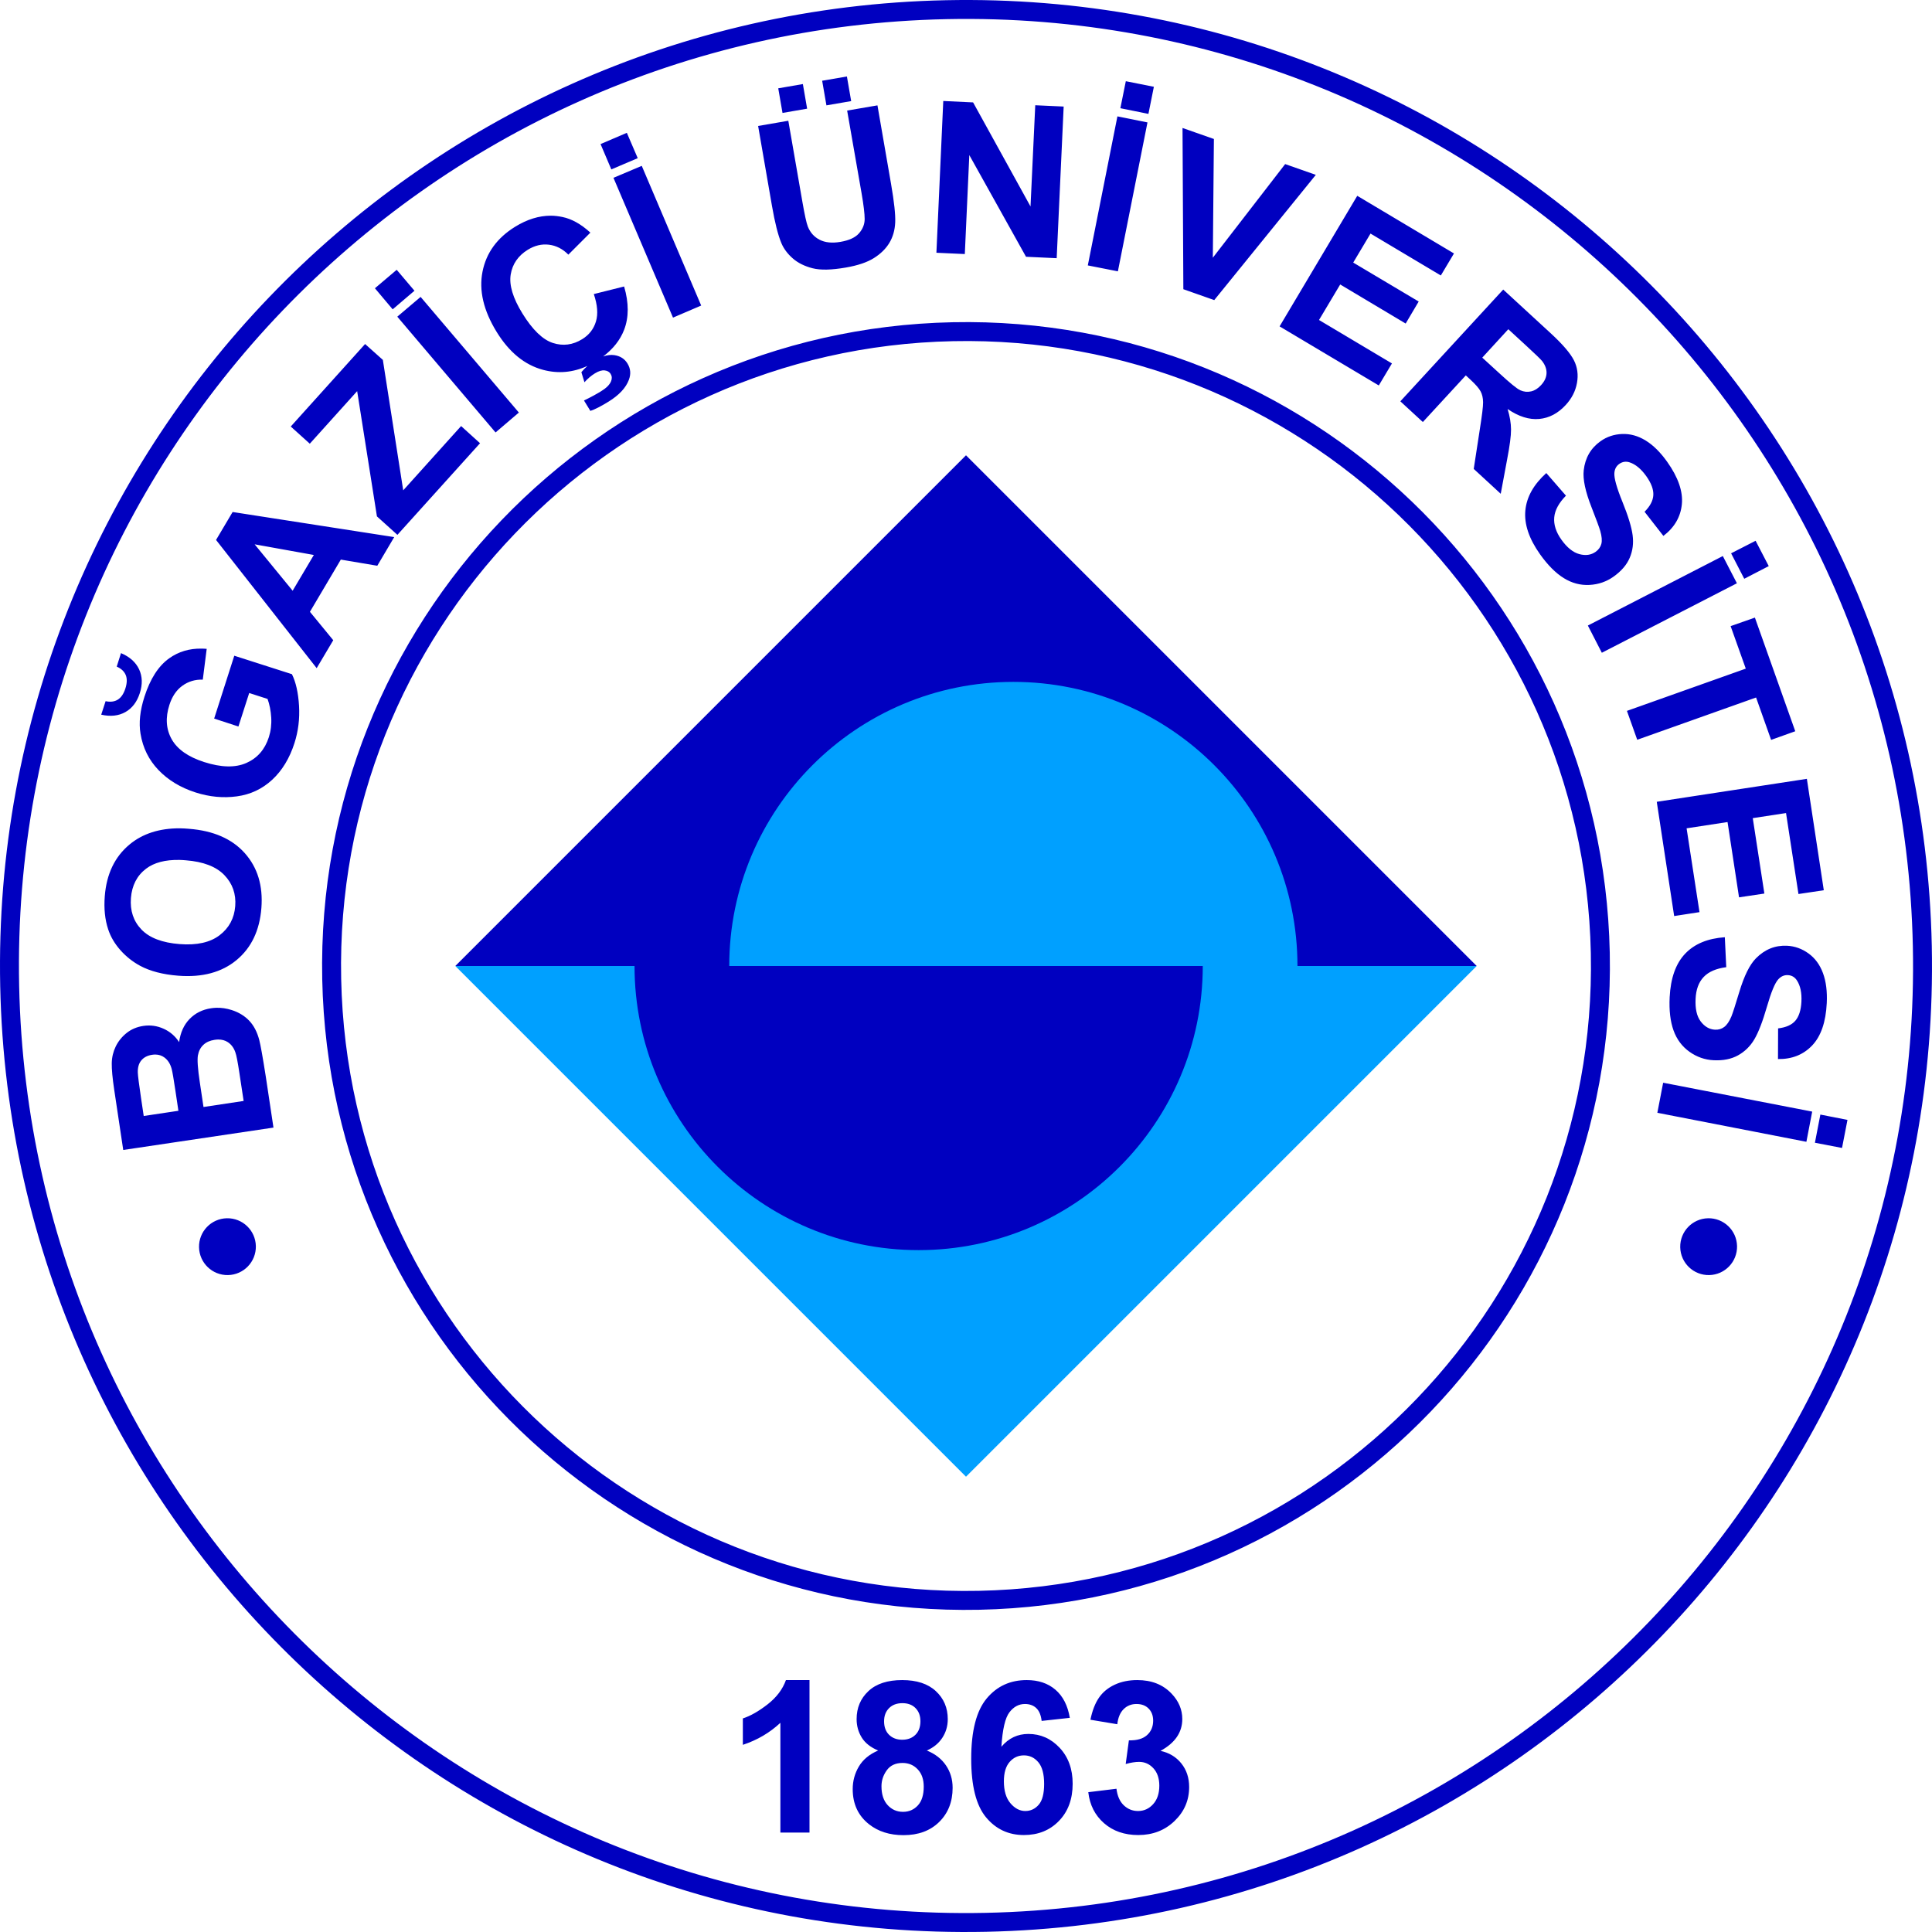 <?xml version="1.0" encoding="UTF-8" standalone="no"?>
<!-- Created with Inkscape (http://www.inkscape.org/) -->
<svg
   xmlns:svg="http://www.w3.org/2000/svg"
   xmlns="http://www.w3.org/2000/svg"
   version="1.0"
   width="510.002"
   height="510.002"
   id="svg2">
  <defs
     id="defs4" />
  <g
     transform="translate(-117.499,-154.874)"
     id="layer1">
    <path
       d="M 0 0 A 0 0 0 1 1  0,0 A 0 0 0 1 1  0 0 z"
       style="fill:#ff0000;fill-opacity:1;stroke:none;stroke-width:2;stroke-miterlimit:4;stroke-dasharray:none;stroke-opacity:1"
       id="path3232" />
    <g
       id="g20059">
      <path
         d="M 367.272,157.429 C 227.922,160.315 117.168,275.753 120.054,415.103 C 122.94,554.453 238.378,665.207 377.728,662.321 C 517.078,659.435 627.832,543.997 624.946,404.647 C 622.06,265.297 506.622,154.543 367.272,157.429 z M 369.032,242.436 C 461.458,240.522 538.024,313.981 539.939,406.407 C 541.853,498.833 468.394,575.399 375.968,577.314 C 283.542,579.228 206.976,505.769 205.061,413.343 C 203.147,320.917 276.606,244.351 369.032,242.436 z "
         style="fill:none;fill-opacity:0.349;stroke:#0000c0;stroke-width:5;stroke-miterlimit:4;stroke-opacity:1"
         id="path6254" />
      <path
         d="M 492,383.862 C 492,500.058 413.152,594.362 316,594.362 C 218.848,594.362 140,500.058 140,383.862 C 140,267.666 218.848,173.362 316,173.362 C 413.152,173.362 492,267.666 492,383.862 z "
         transform="matrix(-1.051,2.176443e-2,-1.8197338e-2,-0.879,709.332,752.822)"
         style="fill:none;fill-opacity:1;stroke:none;stroke-width:2;stroke-miterlimit:4;stroke-opacity:1"
         id="path2248" />
      <path
         d="M 341.062,175.062 L 334.531,176.188 L 335.656,182.688 L 342.188,181.562 L 341.062,175.062 z M 414.688,176.312 L 413.25,183.438 L 420.656,184.938 L 422.094,177.781 L 414.688,176.312 z M 329.438,177.062 L 322.938,178.188 L 324.062,184.688 L 330.562,183.562 L 329.438,177.062 z M 366.5,181.531 L 364.688,221.594 L 372.188,221.938 L 373.375,195.812 L 388.344,222.656 L 396.438,223.031 L 398.281,183 L 390.781,182.656 L 389.531,209.375 L 374.375,181.906 L 366.5,181.531 z M 349.125,182.688 L 341.125,184.062 L 344.938,205.906 C 345.479,209.032 345.75,211.3 345.75,212.688 C 345.75,214.075 345.239,215.345 344.25,216.469 C 343.261,217.593 341.638,218.327 339.375,218.719 C 337.148,219.105 335.298,218.913 333.844,218.156 C 332.39,217.4 331.371,216.245 330.75,214.688 C 330.378,213.716 329.901,211.551 329.312,208.156 L 325.594,186.75 L 317.625,188.125 L 321.281,209.219 C 322.047,213.637 322.868,216.921 323.781,219.094 C 324.405,220.558 325.409,221.898 326.781,223.094 C 328.154,224.29 329.9,225.154 332,225.688 C 334.1,226.221 337.009,226.153 340.781,225.5 C 343.907,224.959 346.386,224.135 348.188,223 C 349.989,221.865 351.356,220.517 352.281,218.969 C 353.206,217.421 353.721,215.626 353.812,213.594 C 353.904,211.561 353.54,208.179 352.719,203.438 L 349.125,182.688 z M 412.469,185.594 L 404.656,224.938 L 412.594,226.5 L 420.406,187.188 L 412.469,185.594 z M 429.656,188.656 L 429.875,231.219 L 438.031,234.094 L 464.844,201.031 L 456.75,198.188 L 437.656,222.906 L 437.938,191.562 L 429.656,188.656 z M 282.969,189.938 L 276.031,192.906 L 278.875,199.594 L 285.844,196.625 L 282.969,189.938 z M 286.906,198.656 L 279.438,201.812 L 295.156,238.719 L 302.594,235.531 L 286.906,198.656 z M 475.781,206.562 L 455.281,241.031 L 481.469,256.625 L 484.938,250.812 L 465.688,239.344 L 471.281,229.969 L 488.562,240.281 L 492,234.469 L 474.719,224.188 L 479.281,216.531 L 497.844,227.594 L 501.312,221.781 L 475.781,206.562 z M 262.875,211.812 C 259.77,211.814 256.629,212.786 253.5,214.719 C 248.723,217.669 245.866,221.611 244.875,226.562 C 243.884,231.514 245.119,236.855 248.625,242.531 C 251.94,247.897 256.017,251.207 260.844,252.5 C 264.848,253.573 268.763,253.211 272.562,251.469 C 271.976,251.976 271.444,252.542 270.969,253.125 L 271.781,255.781 C 272.629,254.829 273.539,254.051 274.531,253.438 C 275.539,252.815 276.405,252.565 277.125,252.656 C 277.845,252.747 278.362,253.035 278.688,253.562 C 279.052,254.152 279.094,254.812 278.812,255.5 C 278.452,256.408 277.599,257.272 276.219,258.125 C 274.885,258.949 273.359,259.778 271.656,260.594 L 273.344,263.344 C 274.521,262.96 276.124,262.142 278.125,260.906 C 280.932,259.172 282.714,257.249 283.5,255.156 C 284.09,253.614 283.968,252.177 283.125,250.812 C 282.368,249.587 281.222,248.855 279.688,248.625 C 278.773,248.488 277.777,248.599 276.719,248.969 C 279.366,246.965 281.213,244.625 282.25,241.938 C 283.515,238.66 283.526,234.854 282.25,230.5 L 274.25,232.5 C 275.218,235.351 275.412,237.773 274.812,239.75 C 274.213,241.727 273.018,243.276 271.188,244.406 C 268.706,245.939 266.119,246.278 263.438,245.406 C 260.756,244.534 258.069,241.937 255.406,237.625 C 252.896,233.562 251.859,230.131 252.312,227.344 C 252.766,224.557 254.285,222.374 256.812,220.812 C 258.643,219.682 260.495,219.236 262.406,219.469 C 264.318,219.702 266.036,220.575 267.531,222.094 L 273.344,216.281 C 270.882,214.031 268.42,212.656 265.969,212.156 C 264.937,211.942 263.91,211.812 262.875,211.812 z M 222.219,226.094 L 216.469,230.969 L 221.156,236.531 L 226.906,231.625 L 222.219,226.094 z M 514.312,231.312 L 487.156,260.812 L 493.094,266.281 L 504.438,253.969 L 505.656,255.094 C 507.024,256.353 507.917,257.386 508.344,258.188 C 508.77,258.989 508.986,259.947 509,261.062 C 509.014,262.178 508.708,264.581 508.125,268.281 L 506.531,278.656 L 513.656,285.219 L 515.344,276.156 C 516.034,272.554 516.386,269.92 516.375,268.25 C 516.364,266.58 516.064,264.78 515.469,262.844 C 518.402,264.852 521.184,265.712 523.812,265.469 C 526.441,265.225 528.775,263.994 530.812,261.781 C 532.418,260.038 533.392,258.113 533.781,255.969 C 534.17,253.824 533.909,251.814 532.969,249.969 C 532.028,248.124 529.995,245.746 526.844,242.844 L 514.312,231.312 z M 228.531,233.25 L 222.375,238.469 L 248.312,269.031 L 254.469,263.781 L 228.531,233.25 z M 515.656,241.781 L 520.312,246.062 C 522.726,248.285 524.142,249.645 524.562,250.156 C 525.38,251.206 525.782,252.277 525.75,253.375 C 525.718,254.473 525.226,255.539 524.312,256.531 C 523.497,257.416 522.633,257.968 521.688,258.188 C 520.742,258.407 519.777,258.319 518.844,257.906 C 517.911,257.493 516.043,255.943 513.188,253.312 L 508.781,249.281 L 515.656,241.781 z M 213.875,245.688 L 194.25,267.469 L 199.281,272 L 211.781,258.125 L 217,291.188 L 222.406,296.062 L 244.219,271.875 L 239.219,267.344 L 223.938,284.312 L 218.562,249.875 L 213.875,245.688 z M 545.688,269.438 C 543.568,269.523 541.665,270.162 540,271.344 C 537.414,273.18 535.936,275.748 535.562,279.031 C 535.298,281.366 535.99,284.621 537.625,288.781 C 538.894,292.016 539.656,294.1 539.938,295.062 C 540.338,296.477 540.439,297.599 540.219,298.438 C 539.998,299.276 539.492,299.982 538.719,300.531 C 537.515,301.386 536.102,301.595 534.438,301.156 C 532.773,300.717 531.166,299.438 529.656,297.312 C 528.231,295.306 527.61,293.337 527.781,291.438 C 527.953,289.538 528.994,287.636 530.875,285.719 L 525.688,279.75 C 522.338,282.778 520.493,286.054 520.156,289.625 C 519.819,293.196 521.097,297.056 524.031,301.188 C 526.047,304.026 528.135,306.131 530.281,307.469 C 532.427,308.806 534.689,309.402 537.062,309.281 C 539.436,309.16 541.565,308.424 543.438,307.094 C 545.503,305.627 546.932,303.961 547.719,302.094 C 548.506,300.227 548.751,298.239 548.469,296.125 C 548.186,294.011 547.303,291.092 545.781,287.344 C 544.259,283.595 543.549,281.047 543.656,279.719 C 543.742,278.674 544.165,277.893 544.938,277.344 C 545.785,276.742 546.717,276.598 547.719,276.938 C 549.277,277.463 550.732,278.677 552.094,280.594 C 553.413,282.452 554.013,284.111 553.938,285.562 C 553.862,287.014 553.104,288.494 551.625,289.969 L 556.594,296.344 C 559.522,294.107 561.143,291.319 561.469,287.969 C 561.794,284.618 560.507,280.883 557.594,276.781 C 555.81,274.27 553.926,272.394 551.906,271.156 C 549.887,269.919 547.807,269.352 545.688,269.438 z M 178.906,290.031 L 174.531,297.406 L 201.094,331.25 L 205.469,323.875 L 199.312,316.375 L 207.469,302.594 L 217.094,304.219 L 221.562,296.656 L 178.906,290.031 z M 580.938,297.625 L 574.469,300.938 L 577.938,307.656 L 584.406,304.312 L 580.938,297.625 z M 184.719,298.562 L 200.344,301.375 L 194.75,310.812 L 184.719,298.562 z M 572.281,301.656 L 536.656,320 L 540.344,327.188 L 576,308.844 L 572.281,301.656 z M 580.75,317.906 L 574.344,320.156 L 578.344,331.375 L 546.969,342.531 L 549.688,350.156 L 581.062,339 L 585.031,350.188 L 591.406,347.906 L 580.75,317.906 z M 170.688,326.094 C 167.505,326.037 164.644,326.884 162.156,328.656 C 159.313,330.681 157.148,334.075 155.625,338.812 C 154.454,342.457 154.113,345.708 154.594,348.562 C 155.21,352.303 156.79,355.497 159.344,358.156 C 161.897,360.815 165.151,362.785 169.125,364.062 C 172.787,365.24 176.436,365.585 180.031,365.094 C 183.626,364.603 186.715,363.148 189.344,360.719 C 191.972,358.289 193.936,355.054 195.219,351.062 C 196.228,347.921 196.642,344.633 196.438,341.188 C 196.233,337.742 195.606,334.96 194.562,332.844 L 179.344,327.969 L 174.031,344.562 L 180.438,346.656 L 183.281,337.812 L 188.125,339.375 C 188.654,340.828 188.982,342.455 189.094,344.281 C 189.206,346.108 188.988,347.855 188.469,349.469 C 187.42,352.731 185.443,354.996 182.531,356.281 C 179.619,357.566 175.905,357.487 171.375,356.031 C 167.175,354.681 164.308,352.673 162.812,350 C 161.317,347.327 161.137,344.304 162.219,340.938 C 162.933,338.716 164.063,337.041 165.625,335.906 C 167.187,334.771 168.984,334.217 171.031,334.281 L 172.062,326.156 C 171.594,326.111 171.142,326.102 170.688,326.094 z M 149.438,327.281 L 148.312,330.844 C 149.506,331.361 150.294,332.113 150.688,333.062 C 151.081,334.012 151.051,335.202 150.594,336.625 C 150.136,338.048 149.467,339.02 148.594,339.562 C 147.72,340.105 146.646,340.243 145.375,339.969 L 144.219,343.531 C 146.646,344.082 148.783,343.861 150.594,342.844 C 152.405,341.827 153.664,340.152 154.406,337.844 C 155.148,335.536 155.098,333.444 154.219,331.562 C 153.34,329.681 151.731,328.248 149.438,327.281 z M 594.469,360.469 L 554.844,366.531 L 559.438,396.688 L 566.125,395.656 L 562.719,373.531 L 573.531,371.875 L 576.562,391.75 L 583.25,390.75 L 580.188,370.844 L 588.969,369.5 L 592.25,390.875 L 598.938,389.875 L 594.469,360.469 z M 165,373.531 C 159.589,373.501 155.155,374.936 151.719,377.781 C 147.792,381.033 145.612,385.58 145.156,391.469 C 144.904,394.722 145.201,397.647 146.062,400.219 C 146.699,402.151 147.754,403.959 149.25,405.656 C 150.746,407.354 152.504,408.746 154.469,409.812 C 157.137,411.244 160.491,412.122 164.562,412.438 C 170.924,412.93 176.04,411.539 179.938,408.312 C 183.835,405.086 186.04,400.506 186.5,394.562 C 186.955,388.692 185.497,383.884 182.125,380.094 C 178.753,376.304 173.827,374.156 167.375,373.656 C 166.562,373.593 165.773,373.536 165,373.531 z M 164.875,381.875 C 165.414,381.885 165.959,381.924 166.531,381.969 C 171.166,382.328 174.561,383.633 176.719,385.875 C 178.876,388.117 179.843,390.846 179.594,394.062 C 179.345,397.279 177.966,399.841 175.469,401.75 C 172.971,403.659 169.463,404.444 164.938,404.094 C 160.339,403.738 156.967,402.462 154.844,400.25 C 152.72,398.038 151.805,395.264 152.062,391.938 C 152.32,388.612 153.653,386.021 156.062,384.188 C 158.171,382.583 161.105,381.804 164.875,381.875 z M 572.812,402.281 C 568.307,402.588 564.817,404.028 562.344,406.625 C 559.87,409.222 558.5,413.063 558.25,418.125 C 558.078,421.603 558.422,424.528 559.281,426.906 C 560.14,429.285 561.56,431.158 563.5,432.531 C 565.44,433.905 567.55,434.637 569.844,434.75 C 572.375,434.875 574.508,434.449 576.281,433.469 C 578.054,432.489 579.508,431.085 580.594,429.25 C 581.679,427.415 582.783,424.574 583.906,420.688 C 585.029,416.801 586.031,414.352 586.938,413.375 C 587.651,412.607 588.491,412.235 589.438,412.281 C 590.475,412.332 591.267,412.801 591.844,413.688 C 592.743,415.064 593.147,416.933 593.031,419.281 C 592.919,421.557 592.364,423.25 591.406,424.344 C 590.449,425.437 588.949,426.099 586.875,426.344 L 586.844,434.438 C 590.528,434.492 593.515,433.306 595.844,430.875 C 598.172,428.444 599.471,424.713 599.719,419.688 C 599.871,416.611 599.54,413.972 598.719,411.75 C 597.898,409.528 596.624,407.806 594.906,406.562 C 593.188,405.319 591.289,404.632 589.25,404.531 C 586.082,404.375 583.356,405.495 581.031,407.844 C 579.379,409.514 577.913,412.47 576.625,416.75 C 575.621,420.077 574.937,422.226 574.562,423.156 C 574.003,424.516 573.348,425.446 572.656,425.969 C 571.964,426.491 571.165,426.734 570.219,426.688 C 568.744,426.615 567.474,425.874 566.438,424.5 C 565.401,423.126 564.965,421.135 565.094,418.531 C 565.215,416.073 565.909,414.168 567.219,412.781 C 568.528,411.395 570.524,410.531 573.188,410.188 L 572.812,402.281 z M 174.562,420.906 C 174.11,420.92 173.669,420.964 173.219,421.031 C 170.929,421.374 169.032,422.324 167.531,423.875 C 166.031,425.427 165.123,427.448 164.781,429.969 C 163.75,428.372 162.388,427.206 160.688,426.438 C 158.987,425.669 157.201,425.41 155.344,425.688 C 153.631,425.944 152.133,426.576 150.875,427.594 C 149.617,428.611 148.679,429.815 148.031,431.156 C 147.384,432.497 147.031,433.951 147,435.531 C 146.969,437.112 147.187,439.457 147.656,442.594 L 150.031,458.438 L 189.688,452.531 L 187.656,439.031 C 186.857,433.935 186.281,430.719 185.938,429.406 C 185.385,427.314 184.517,425.611 183.281,424.312 C 182.046,423.014 180.485,422.084 178.656,421.5 C 177.284,421.062 175.92,420.864 174.562,420.906 z M 175.094,429.281 C 176.063,429.28 176.912,429.502 177.625,429.969 C 178.575,430.592 179.231,431.499 179.625,432.656 C 179.903,433.407 180.256,435.209 180.688,438.094 L 181.812,445.5 L 171.219,447.094 L 170.25,440.625 C 169.705,436.983 169.535,434.585 169.75,433.438 C 169.965,432.29 170.444,431.388 171.188,430.688 C 171.931,429.987 172.904,429.553 174.094,429.375 C 174.445,429.322 174.771,429.282 175.094,429.281 z M 158.562,433.25 C 159.452,433.267 160.23,433.531 160.906,434.031 C 161.808,434.698 162.445,435.685 162.812,437.031 C 163.016,437.775 163.346,439.725 163.812,442.844 L 164.594,448.094 L 155.438,449.469 L 154.75,444.875 C 154.187,441.107 153.904,438.807 153.875,438 C 153.838,436.642 154.147,435.572 154.812,434.781 C 155.478,433.991 156.43,433.496 157.656,433.312 C 157.976,433.265 158.266,433.244 158.562,433.25 z M 556.531,440.688 L 555,448.625 L 594.344,456.281 L 595.875,448.312 L 556.531,440.688 z M 598.031,449.094 L 596.594,456.531 L 603.75,457.906 L 605.188,450.5 L 598.031,449.094 z M 324.969,598.375 C 324.094,600.818 322.477,602.949 320.125,604.781 C 317.773,606.613 315.599,607.844 313.594,608.5 L 313.594,615.469 C 317.404,614.211 320.693,612.281 323.5,609.656 L 323.5,638.625 L 331.188,638.625 L 331.188,598.375 L 324.969,598.375 z M 355.656,598.375 C 351.81,598.375 348.837,599.331 346.75,601.281 C 344.663,603.232 343.625,605.698 343.625,608.688 C 343.625,610.438 344.066,612.064 344.969,613.531 C 345.871,614.999 347.326,616.13 349.312,616.969 C 346.997,617.953 345.294,619.374 344.219,621.188 C 343.143,623.001 342.594,624.987 342.594,627.156 C 342.594,631.094 344.044,634.177 346.906,636.438 C 349.331,638.352 352.354,639.312 356,639.312 C 359.919,639.312 363.046,638.159 365.406,635.844 C 367.767,633.529 368.969,630.513 368.969,626.812 C 368.969,624.57 368.376,622.62 367.219,620.906 C 366.061,619.193 364.38,617.862 362.156,616.969 C 363.906,616.203 365.253,615.105 366.219,613.656 C 367.185,612.207 367.687,610.547 367.688,608.688 C 367.687,605.698 366.637,603.232 364.531,601.281 C 362.426,599.331 359.466,598.375 355.656,598.375 z M 388.531,598.375 C 384.193,598.375 380.685,599.974 377.969,603.219 C 375.253,606.464 373.875,611.779 373.875,619.125 C 373.875,626.289 375.174,631.449 377.781,634.594 C 380.388,637.738 383.734,639.281 387.781,639.281 C 391.555,639.281 394.625,638.042 397.031,635.562 C 399.437,633.083 400.656,629.82 400.656,625.719 C 400.656,621.854 399.506,618.693 397.219,616.25 C 394.931,613.807 392.177,612.594 388.969,612.594 C 386.125,612.594 383.758,613.708 381.844,615.969 C 382.135,611.357 382.848,608.333 383.969,606.875 C 385.09,605.417 386.44,604.688 388.062,604.688 C 389.284,604.688 390.297,605.052 391.062,605.781 C 391.828,606.51 392.286,607.625 392.469,609.156 L 399.906,608.344 C 399.359,605.099 398.09,602.611 396.094,600.906 C 394.098,599.202 391.575,598.375 388.531,598.375 z M 417.719,598.375 C 415.513,598.375 413.527,598.764 411.75,599.594 C 409.973,600.423 408.587,601.582 407.594,603.031 C 406.6,604.481 405.836,606.419 405.344,608.844 L 412.438,610.031 C 412.638,608.281 413.195,606.943 414.125,606.031 C 415.055,605.12 416.187,604.688 417.5,604.688 C 418.831,604.688 419.885,605.073 420.688,605.875 C 421.49,606.677 421.906,607.745 421.906,609.094 C 421.906,610.68 421.344,611.98 420.25,612.938 C 419.156,613.895 417.578,614.336 415.5,614.281 L 414.656,620.531 C 416.023,620.148 417.203,619.969 418.188,619.969 C 419.682,619.969 420.93,620.526 421.969,621.656 C 423.008,622.786 423.531,624.318 423.531,626.25 C 423.531,628.292 422.991,629.922 421.906,631.125 C 420.822,632.328 419.492,632.938 417.906,632.938 C 416.43,632.938 415.164,632.409 414.125,631.406 C 413.086,630.404 412.456,628.958 412.219,627.062 L 404.781,627.969 C 405.164,631.341 406.549,634.069 408.938,636.156 C 411.326,638.243 414.341,639.281 417.969,639.281 C 421.797,639.281 424.992,638.042 427.562,635.562 C 430.133,633.083 431.406,630.112 431.406,626.594 C 431.406,624.169 430.72,622.089 429.344,620.375 C 427.967,618.661 426.141,617.555 423.844,617.062 C 427.69,614.966 429.594,612.175 429.594,608.656 C 429.594,606.177 428.659,603.938 426.781,601.969 C 424.503,599.563 421.492,598.375 417.719,598.375 z M 355.719,604.469 C 357.141,604.469 358.29,604.884 359.156,605.75 C 360.022,606.616 360.469,607.779 360.469,609.219 C 360.469,610.75 360.031,611.947 359.156,612.812 C 358.281,613.678 357.115,614.125 355.656,614.125 C 354.216,614.125 353.053,613.669 352.188,612.812 C 351.322,611.956 350.875,610.781 350.875,609.25 C 350.875,607.81 351.312,606.656 352.188,605.781 C 353.062,604.906 354.242,604.469 355.719,604.469 z M 387.781,618.25 C 389.312,618.25 390.573,618.85 391.594,620.062 C 392.615,621.275 393.125,623.174 393.125,625.781 C 393.125,628.315 392.667,630.138 391.719,631.25 C 390.771,632.362 389.578,632.938 388.156,632.938 C 386.68,632.938 385.367,632.233 384.219,630.875 C 383.07,629.517 382.5,627.591 382.5,625.094 C 382.5,622.833 383.01,621.126 384.031,619.969 C 385.052,618.811 386.305,618.25 387.781,618.25 z M 355.75,620.25 C 357.372,620.25 358.724,620.829 359.781,621.969 C 360.839,623.108 361.344,624.622 361.344,626.5 C 361.344,628.651 360.852,630.298 359.812,631.438 C 358.773,632.577 357.461,633.156 355.875,633.156 C 354.253,633.156 352.897,632.56 351.812,631.375 C 350.728,630.19 350.187,628.521 350.188,626.406 C 350.187,624.893 350.642,623.513 351.562,622.219 C 352.483,620.924 353.872,620.25 355.75,620.25 z "
         style="font-size:56px;font-style:normal;font-weight:bold;fill:#0000c0;fill-opacity:1;stroke:none;stroke-width:1px;stroke-linecap:butt;stroke-linejoin:miter;stroke-opacity:1;font-family:Arial"
         id="text4291" />
      <path
         d="M 497.05,357.846 C 539.169,432.038 513.139,526.435 438.947,568.554 C 364.756,610.673 270.359,584.643 228.24,510.451 C 186.121,436.26 212.151,341.863 286.342,299.744 C 356.044,260.174 443.194,279.803 489.201,345.434"
         transform="matrix(-1.175,-0.289,0.289,-1.174,671.033,1047.169)"
         style="fill:none;fill-opacity:0.349;stroke:none;stroke-width:5;stroke-miterlimit:4;stroke-opacity:1"
         id="path4295" />
      <path
         d="M 182.143,480.219 C 182.143,482.979 179.903,485.219 177.143,485.219 C 174.383,485.219 172.143,482.979 172.143,480.219 C 172.143,477.459 174.383,475.219 177.143,475.219 C 179.903,475.219 182.143,477.459 182.143,480.219 z "
         transform="matrix(1,-2.0705619e-2,2.0705619e-2,1,-9.548,7.414)"
         style="fill:#0000c0;fill-opacity:1;stroke:#0000c0;stroke-width:5;stroke-miterlimit:4;stroke-opacity:1"
         id="path9204" />
      <path
         d="M 182.143,480.219 C 182.143,482.979 179.903,485.219 177.143,485.219 C 174.383,485.219 172.143,482.979 172.143,480.219 C 172.143,477.459 174.383,475.219 177.143,475.219 C 179.903,475.219 182.143,477.459 182.143,480.219 z "
         transform="matrix(1,-2.0705619e-2,2.0705619e-2,1,381.452,7.414)"
         style="fill:#0000c0;fill-opacity:1;stroke:#0000c0;stroke-width:5;stroke-miterlimit:4;stroke-opacity:1"
         id="path9206" />
      <path
         d="M 372.5,275.062 L 237.688,409.875 L 507.312,409.875 L 372.5,275.062 z "
         style="fill:#0000c0;fill-opacity:1;stroke:none;stroke-width:5.36;stroke-miterlimit:4;stroke-opacity:1"
         id="rect11150" />
      <path
         d="M -71.429,418.791 C -71.429,460.191 -105.029,493.791 -146.429,493.791 C -187.829,493.791 -221.429,460.191 -221.429,418.791 C -221.429,418.791 -221.429,418.791 -221.429,418.791 L -146.429,418.791 L -71.429,418.791 z "
         transform="matrix(1,0,0,-1,531.429,828.666)"
         style="fill:#00a0ff;fill-opacity:1;stroke:none;stroke-width:5;stroke-miterlimit:4;stroke-opacity:1"
         id="path11156" />
      <path
         d="M 372.5,544.688 L 237.688,409.875 L 507.312,409.875 L 372.5,544.688 z "
         style="fill:#00a0ff;fill-opacity:1;stroke:none;stroke-width:5.36;stroke-miterlimit:4;stroke-opacity:1"
         id="path12133" />
      <path
         d="M -71.429,418.791 C -71.429,460.191 -105.029,493.791 -146.429,493.791 C -187.829,493.791 -221.429,460.191 -221.429,418.791 C -221.429,418.791 -221.429,418.791 -221.429,418.791 L -146.429,418.791 L -71.429,418.791 z "
         transform="translate(506.429,-8.916)"
         style="fill:#0000c0;fill-opacity:1;stroke:none;stroke-width:5;stroke-miterlimit:4;stroke-opacity:1"
         id="path11152" />
    </g>
  </g>
</svg>
